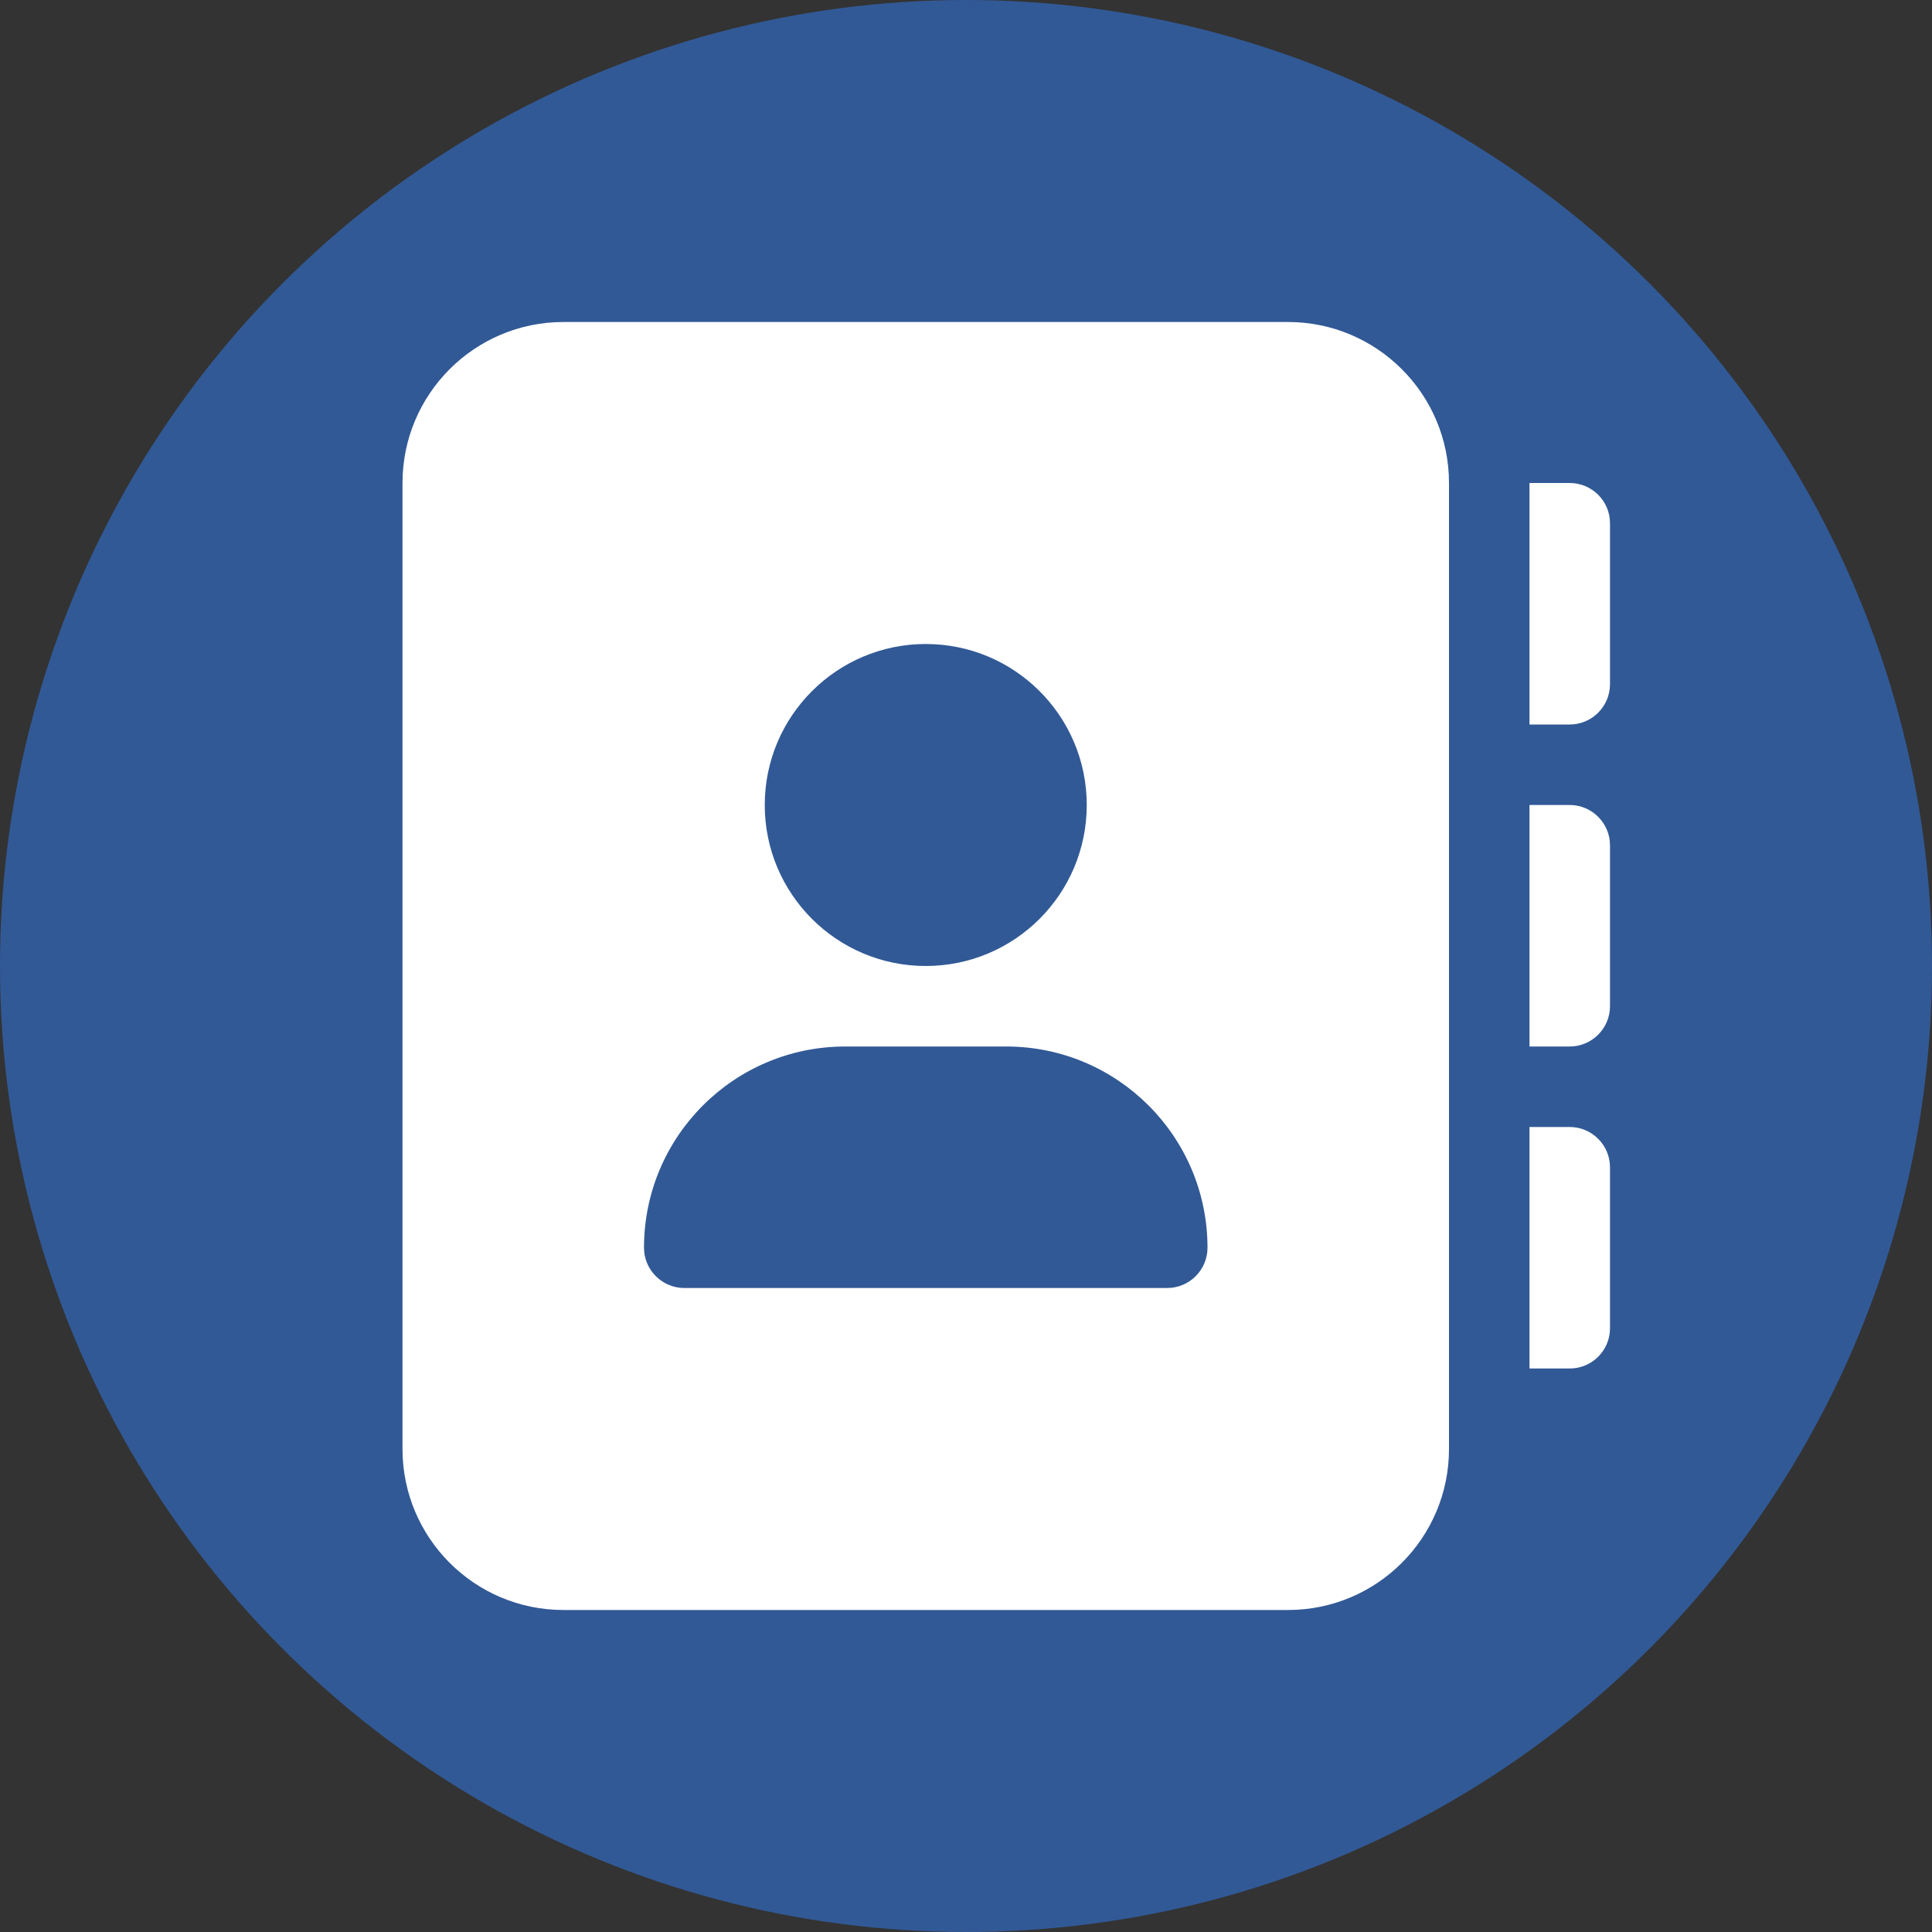 <svg width="48" height="48" viewBox="0 0 48 48" fill="none" xmlns="http://www.w3.org/2000/svg">
<rect x="0" y="0" width="48" height="48" fill="#333333" stroke="none"/>
<circle cx="24" cy="24" r="24" fill="#315996"/>
<path d="M32 8H14C11.791 8 10 9.791 10 12V36C10 38.209 11.791 40 14 40H32C34.209 40 36 38.209 36 36V12C36 9.791 34.206 8 32 8ZM23 16C25.209 16 27 17.791 27 20C27 22.209 25.209 24 23 24C20.791 24 19 22.209 19 20C19 17.791 20.794 16 23 16ZM29 32H17C16.45 32 16 31.55 16 31C16 28.238 18.238 26 21 26H25C27.761 26 30 28.239 30 31C30 31.55 29.55 32 29 32ZM39 12H38V18H39C39.55 18 40 17.55 40 17V13C40 12.447 39.55 12 39 12ZM39 20H38V26H39C39.55 26 40 25.55 40 25V21C40 20.45 39.55 20 39 20ZM39 28H38V34H39C39.552 34 40 33.552 40 33V29C40 28.45 39.55 28 39 28Z" fill="white"/>
</svg>
